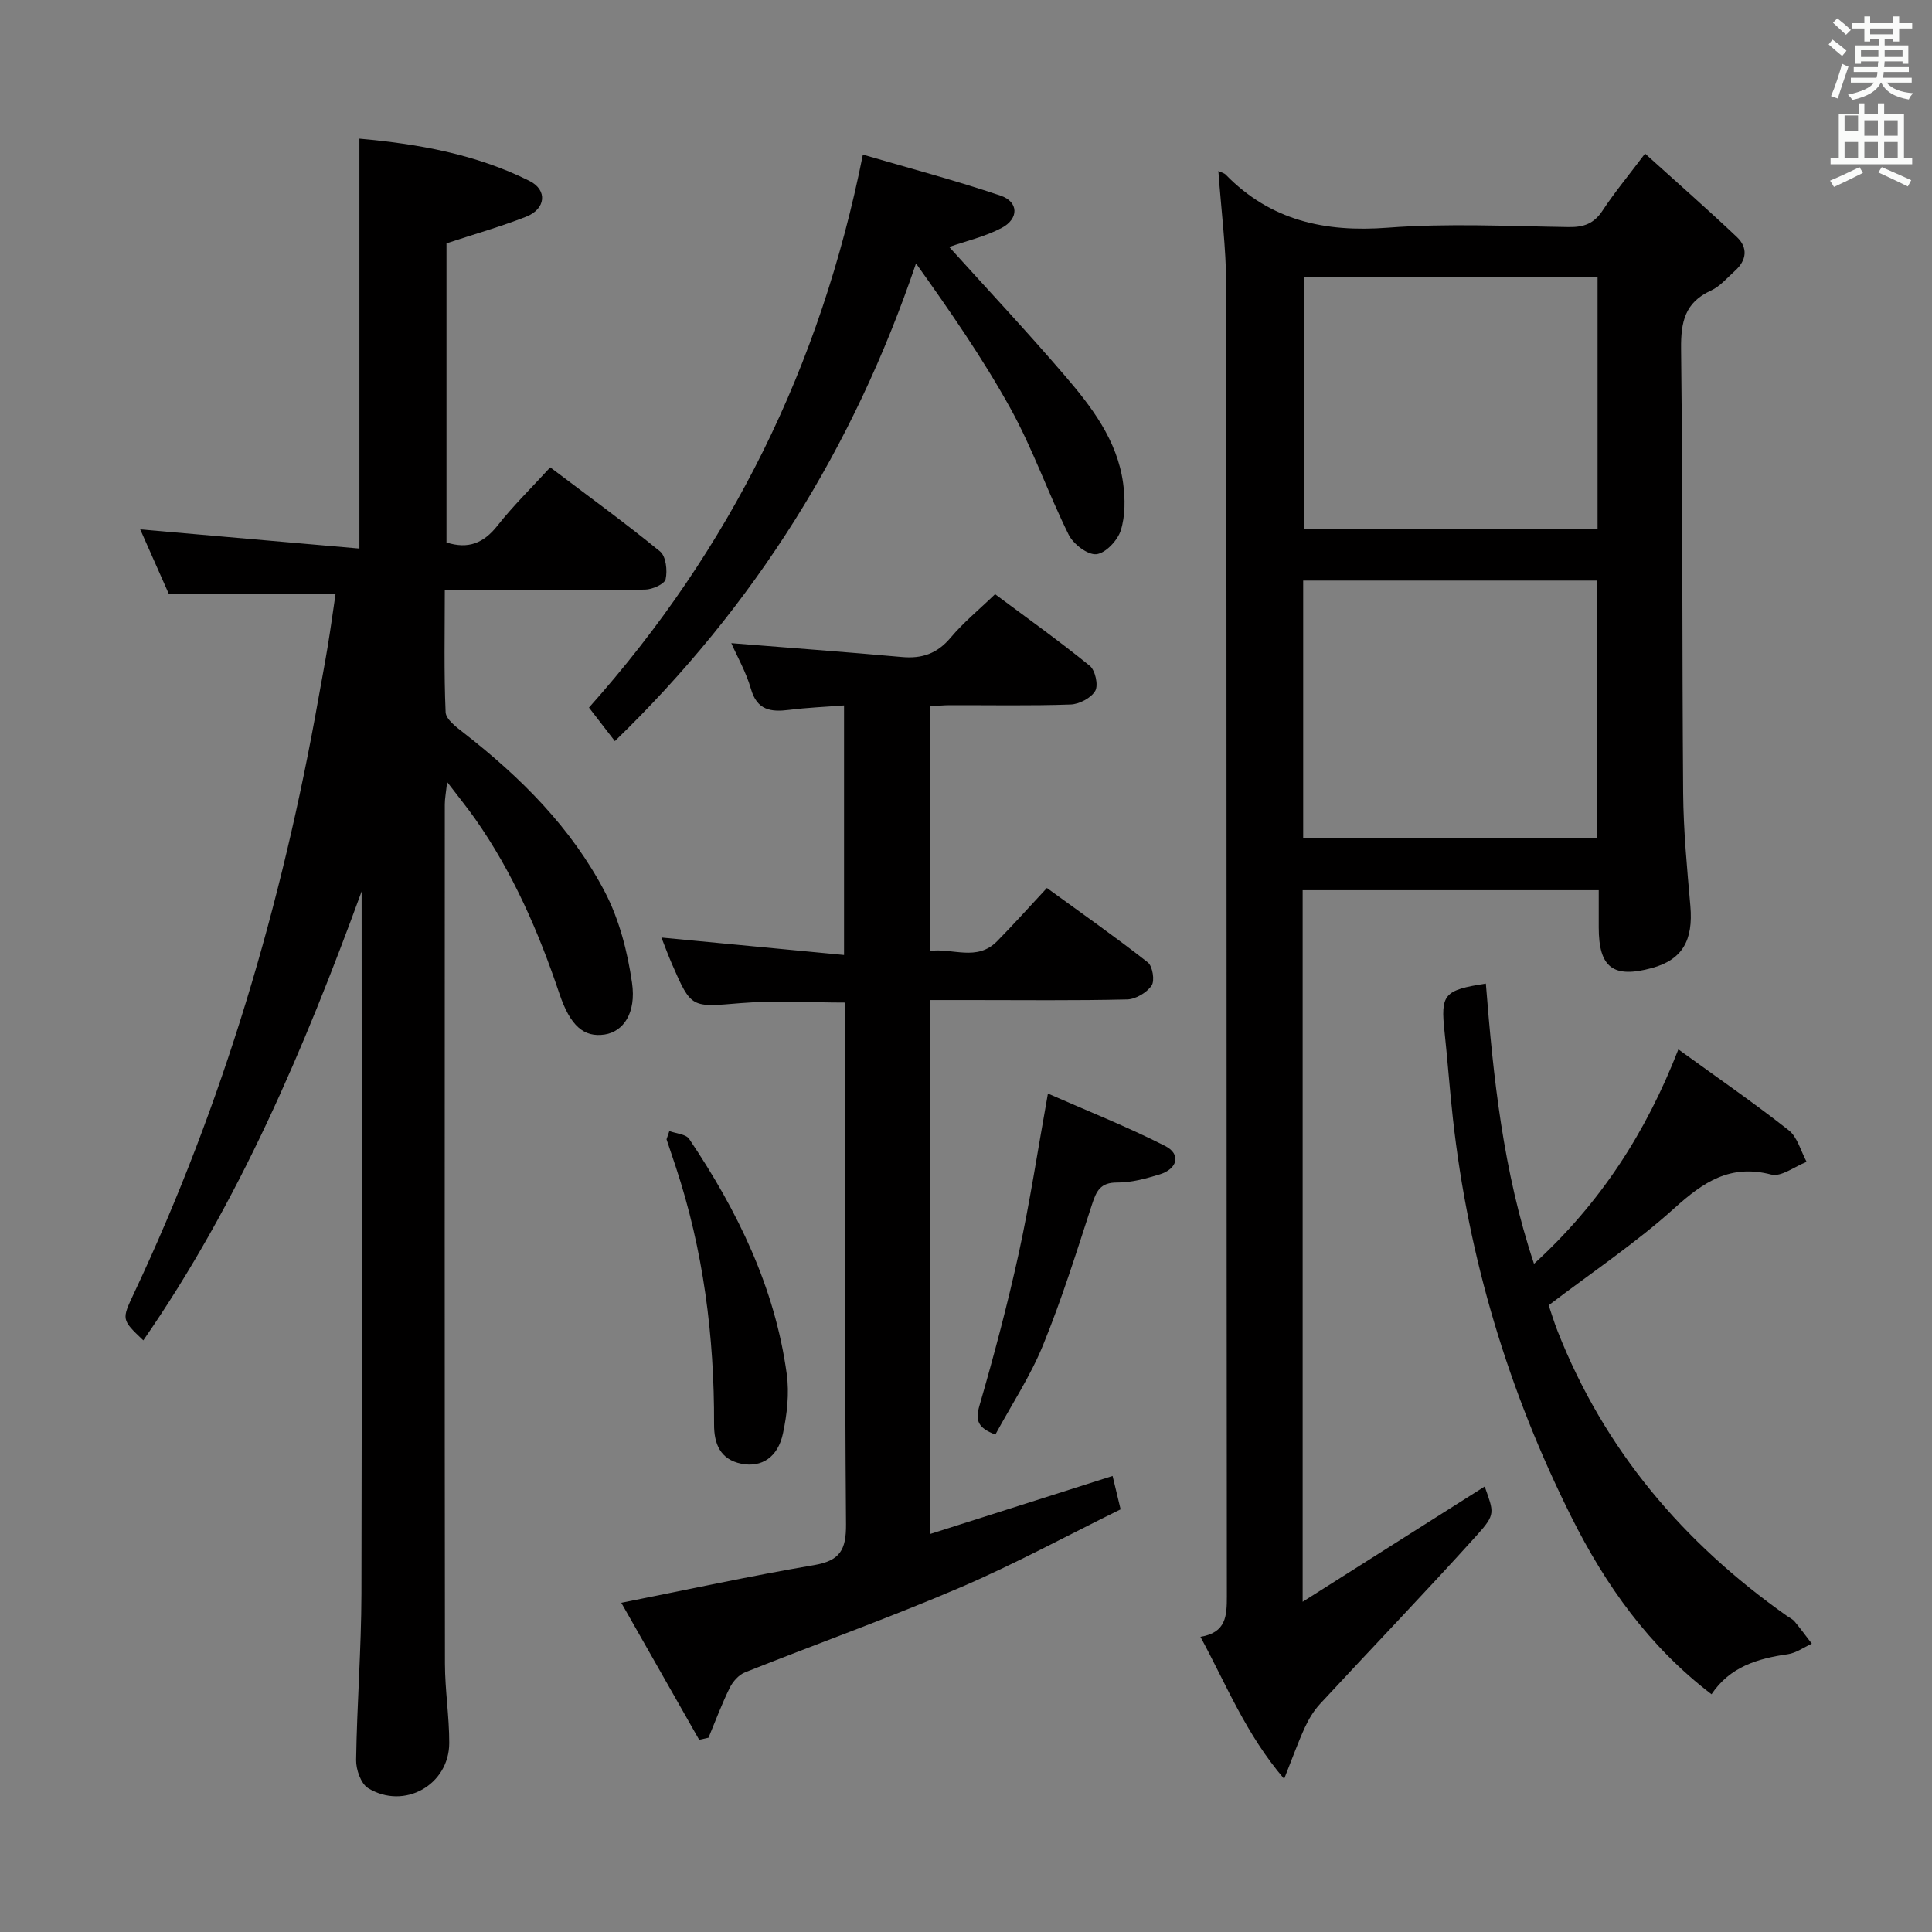 <svg enable-background="new 0 0 400 400" viewBox="0 0 400 400" xmlns="http://www.w3.org/2000/svg"><rect x="0" y="0" width="400" height="400" fill="#808080" stroke="none"/><path d="m378.6 9.2.8-1c.9.7 1.9 1.4 2.9 2.3l-.9 1.1c-1.1-.9-2-1.7-2.8-2.4zm.5 10.7c.9-2.1 1.6-4.3 2.3-6.7.4.2.8.4 1.3.6-.7 2.1-1.5 4.3-2.2 6.6zm.4-15.2.9-.9c1 .8 2 1.6 2.8 2.4l-1 1c-1-.9-1.9-1.8-2.7-2.5zm12.5-1.3h1.2v1.4h2.7v1.1h-2.7v2.7h-1.2v-.5h-1.8v1.3h4.9v3.8h-1.2v-.5h-3.7c0 .4-.1.9-.1 1.2h5.1v1h-5.2c0 .5-.1.9-.2 1.2h6v1h-5.2c1.1 1.3 2.9 2 5.5 2.2-.4.4-.7.8-.9 1.3-2.9-.5-4.8-1.6-5.7-3.5h-.1c-.8 1.7-2.7 2.9-5.9 3.6-.2-.4-.6-.8-.9-1.1 2.8-.6 4.6-1.4 5.4-2.5h-4.8v-1h5.3c.1-.3.2-.7.2-1.2h-4.9v-1h5c0-.4 0-.8.1-1.2h-3.6v.5h-1.2v-3.8h4.9v-1.3h-1.8v.5h-1.2v-2.7h-2.6v-1.1h2.6v-1.4h1.2v1.4h4.7v-1.4zm-6.7 8.4h3.6c0-.4 0-.9 0-1.4h-3.6zm1.9-4.7h4.7v-1.2h-4.7zm6.7 3.3h-3.7v1.4h3.7z" fill="#fafbfa"/><path d="m384.7 21.4h1.3v2.2h2.8v-2.2h1.3v2.2h4.1v9.1h1.7v1.3h-16.9v-1.3h1.7v-9.1h4.1v-2.2zm.3 13.2.7 1.2c-1.8.9-3.8 1.9-6 2.9-.2-.4-.5-.8-.8-1.3 2.4-1 4.4-2 6.1-2.8zm-3.1-7.5h2.8v-3.2h-2.8v4.2zm0 5.6h2.8v-3.3h-2.8zm4.1-4.6h2.8v-3.2h-2.8zm0 4.6h2.8v-3.3h-2.8zm3.6 1.9c2.1.9 4.1 1.8 6.1 2.7l-.7 1.3c-2.2-1.1-4.2-2-6.1-2.9zm3.3-9.7h-2.8v3.2h2.8zm-2.8 7.8h2.8v-3.3h-2.8z" fill="#fafbfa"/><g fill="#010000"><path d="m252.25 35.4c.66.32 1.2.43 1.52.76 9.28 9.51 20.53 11.97 33.54 10.98 12.42-.95 24.98-.31 37.47-.13 3.14.05 5.25-.72 7.02-3.42 2.44-3.72 5.31-7.16 8.79-11.79 6.61 5.97 12.92 11.51 19.02 17.28 2.31 2.19 2.04 4.8-.39 6.98-1.61 1.44-3.1 3.24-4.99 4.1-5.4 2.46-6.24 6.52-6.18 12.05.35 30.65.19 61.31.43 91.97.06 7.79.81 15.59 1.49 23.37.63 7.17-1.67 11.15-7.96 12.87-8.03 2.19-11.01-.09-11.01-8.43 0-2.46 0-4.93 0-7.68-20.61 0-40.83 0-61.3 0v147.32c13.29-8.42 25.53-16.17 37.69-23.87 1.9 5.38 2.3 5.74-1.55 10.01-10.67 11.84-21.73 23.33-32.56 35.03-1.29 1.4-2.33 3.13-3.13 4.87-1.42 3.1-2.57 6.33-4.28 10.63-7.94-9.29-11.93-19.44-17.33-29.41 5.33-.88 5.47-4.33 5.47-8.41-.09-90.48-.03-180.95-.14-271.43-.02-7.79-1.04-15.55-1.62-23.65zm78.47 84.8c-20.51 0-40.6 0-60.91 0v53.37h60.91c0-17.82 0-35.38 0-53.37zm.04-62.88c-20.32 0-40.23 0-60.75 0v52.21h60.75c0-17.4 0-34.5 0-52.21z"/><path d="m74.87 184.56c-11.94 32.66-25.39 64.34-45.2 92.95-4.53-4.31-4.5-4.29-1.95-9.71 18.51-39.3 30.66-80.57 38.22-123.26.64-3.59 1.33-7.18 1.92-10.78.59-3.58 1.08-7.18 1.62-10.84-11.44 0-22.63 0-34.55 0-1.73-3.9-3.85-8.69-5.9-13.32 15.17 1.33 30.13 2.64 45.38 3.97 0-28.86 0-56.55 0-84.86 12.12 1.08 24.1 3.2 35.2 8.74 3.81 1.9 3.39 5.83-.69 7.42-5.21 2.04-10.62 3.58-16.48 5.51v61.93c4.51 1.44 7.69.14 10.53-3.45 3.27-4.15 7.08-7.87 10.95-12.1 7.78 5.88 15.43 11.44 22.74 17.41 1.22 1 1.55 3.95 1.15 5.74-.23 1.02-2.75 2.14-4.26 2.16-11.83.18-23.66.1-35.49.1-1.79 0-3.59 0-5.97 0 0 8.76-.19 17.04.17 25.29.07 1.48 2.23 3.09 3.72 4.25 11.81 9.2 22.32 19.67 29.27 32.99 2.97 5.7 4.67 12.35 5.6 18.76.92 6.33-1.83 10.12-5.64 10.72-4.33.67-7.16-1.81-9.39-8.45-4.31-12.81-9.66-25.12-17.47-36.23-1.61-2.29-3.39-4.46-5.77-7.59-.25 2.25-.49 3.43-.49 4.61-.02 59.31-.04 118.62.03 177.94.01 5.47.9 10.94.89 16.41-.02 8.67-9.32 13.92-16.79 9.35-1.5-.92-2.52-3.85-2.49-5.83.17-11.47 1.07-22.94 1.1-34.41.12-48.46.04-96.94.04-145.42z"/><path d="m151.41 133.16c11.94.96 23.66 1.82 35.36 2.87 4.14.37 7.28-.72 10.04-4 2.65-3.16 5.91-5.82 9.21-9.01 6.4 4.77 13.16 9.6 19.6 14.82 1.14.93 1.82 4.01 1.14 5.19-.85 1.48-3.31 2.77-5.11 2.83-8.32.29-16.66.12-24.99.14-1.3 0-2.6.14-4.18.23v50.66c4.71-.69 9.74 2.26 13.96-2.02 3.38-3.43 6.59-7.03 10.31-11.02 7.37 5.36 14.27 10.2 20.89 15.4 1 .79 1.48 3.81.78 4.81-1.01 1.46-3.29 2.82-5.06 2.86-10.82.26-21.66.13-32.49.13-2.65 0-5.29 0-8.31 0v110.55c12.67-4.03 25.05-7.97 37.79-12.02.52 2.18.97 4.04 1.66 6.91-11.01 5.41-21.93 11.35-33.32 16.23-14.63 6.26-29.65 11.63-44.44 17.52-1.29.51-2.52 1.9-3.16 3.19-1.65 3.35-2.96 6.88-4.4 10.34-.64.15-1.28.29-1.93.44-5.34-9.38-10.67-18.77-16.13-28.37 13.75-2.73 26.78-5.57 39.91-7.8 5.36-.91 6.66-3.15 6.62-8.44-.28-34.15-.14-68.31-.14-102.47 0-1.81 0-3.62 0-5.56-7.45 0-14.57-.47-21.61.11-10.28.85-10.26 1.17-14.28-8.07-.79-1.81-1.46-3.66-2.19-5.5 12.61 1.2 25.03 2.39 37.81 3.61 0-17.72 0-34.3 0-51.67-3.87.3-7.62.45-11.33.92-3.82.48-6.69.11-7.96-4.38-1-3.47-2.86-6.71-4.05-9.43z"/><path d="m347.49 217.26c8.15 5.91 15.68 11.1 22.85 16.75 1.82 1.44 2.5 4.32 3.7 6.54-2.46.95-5.25 3.17-7.32 2.63-8.48-2.21-14.03 1.52-20.01 6.92-7.97 7.2-17 13.23-26.07 20.14.45 1.33 1.06 3.36 1.83 5.33 9.67 24.6 26.03 43.84 47.47 58.97.54.38 1.2.67 1.61 1.17 1.24 1.49 2.39 3.06 3.57 4.6-1.65.75-3.25 1.93-4.98 2.18-6.24.89-11.98 2.6-15.79 8.29-12.95-9.9-21.93-22.56-28.99-36.66-13.05-26.07-21.35-53.59-24.56-82.6-.66-5.94-1.08-11.91-1.72-17.85-.84-7.81-.17-8.68 8.55-10.03 1.54 19.42 3.55 38.77 9.97 58.02 13.68-12.49 23.14-27.05 29.89-44.4z"/><path d="m178.65 32.01c9.62 2.82 19.18 5.34 28.52 8.5 3.74 1.27 3.81 4.77.23 6.67-3.42 1.81-7.33 2.7-10.88 3.95 7.9 8.75 16.05 17.45 23.81 26.49 5.63 6.55 10.98 13.49 12.2 22.42.44 3.2.46 6.74-.48 9.76-.65 2.08-3.16 4.75-5.06 4.94-1.81.18-4.77-2.09-5.73-4.03-4.27-8.62-7.44-17.81-12.09-26.21-5.74-10.38-12.55-20.17-19.52-29.96-12.93 38.18-33.33 70.8-62.35 98.9-2.14-2.77-3.8-4.92-5.36-6.94 29.31-32.88 47.96-70.62 56.71-114.49z"/><path d="m206.08 297.01c-3.53-1.35-4.22-2.81-3.3-5.97 3.04-10.49 5.85-21.07 8.18-31.74 2.29-10.51 3.89-21.16 6-32.89 7.95 3.5 16.3 6.8 24.27 10.85 3.34 1.69 2.59 4.76-1.17 5.9-2.84.86-5.84 1.69-8.76 1.67-3.48-.03-4.31 1.76-5.22 4.56-3.17 9.76-6.24 19.59-10.12 29.08-2.6 6.41-6.49 12.29-9.88 18.54z"/><path d="m138.58 234.17c1.4.53 3.43.63 4.11 1.64 9.99 14.86 17.75 30.73 20.2 48.68.55 4.01.06 8.32-.79 12.31-1.05 4.92-4.42 7.08-8.6 6.25-4.4-.88-5.68-4.16-5.66-8.16.06-18.2-2.2-36.04-7.95-53.37-.62-1.88-1.26-3.76-1.89-5.64.2-.58.39-1.15.58-1.71z"/></g></svg>
